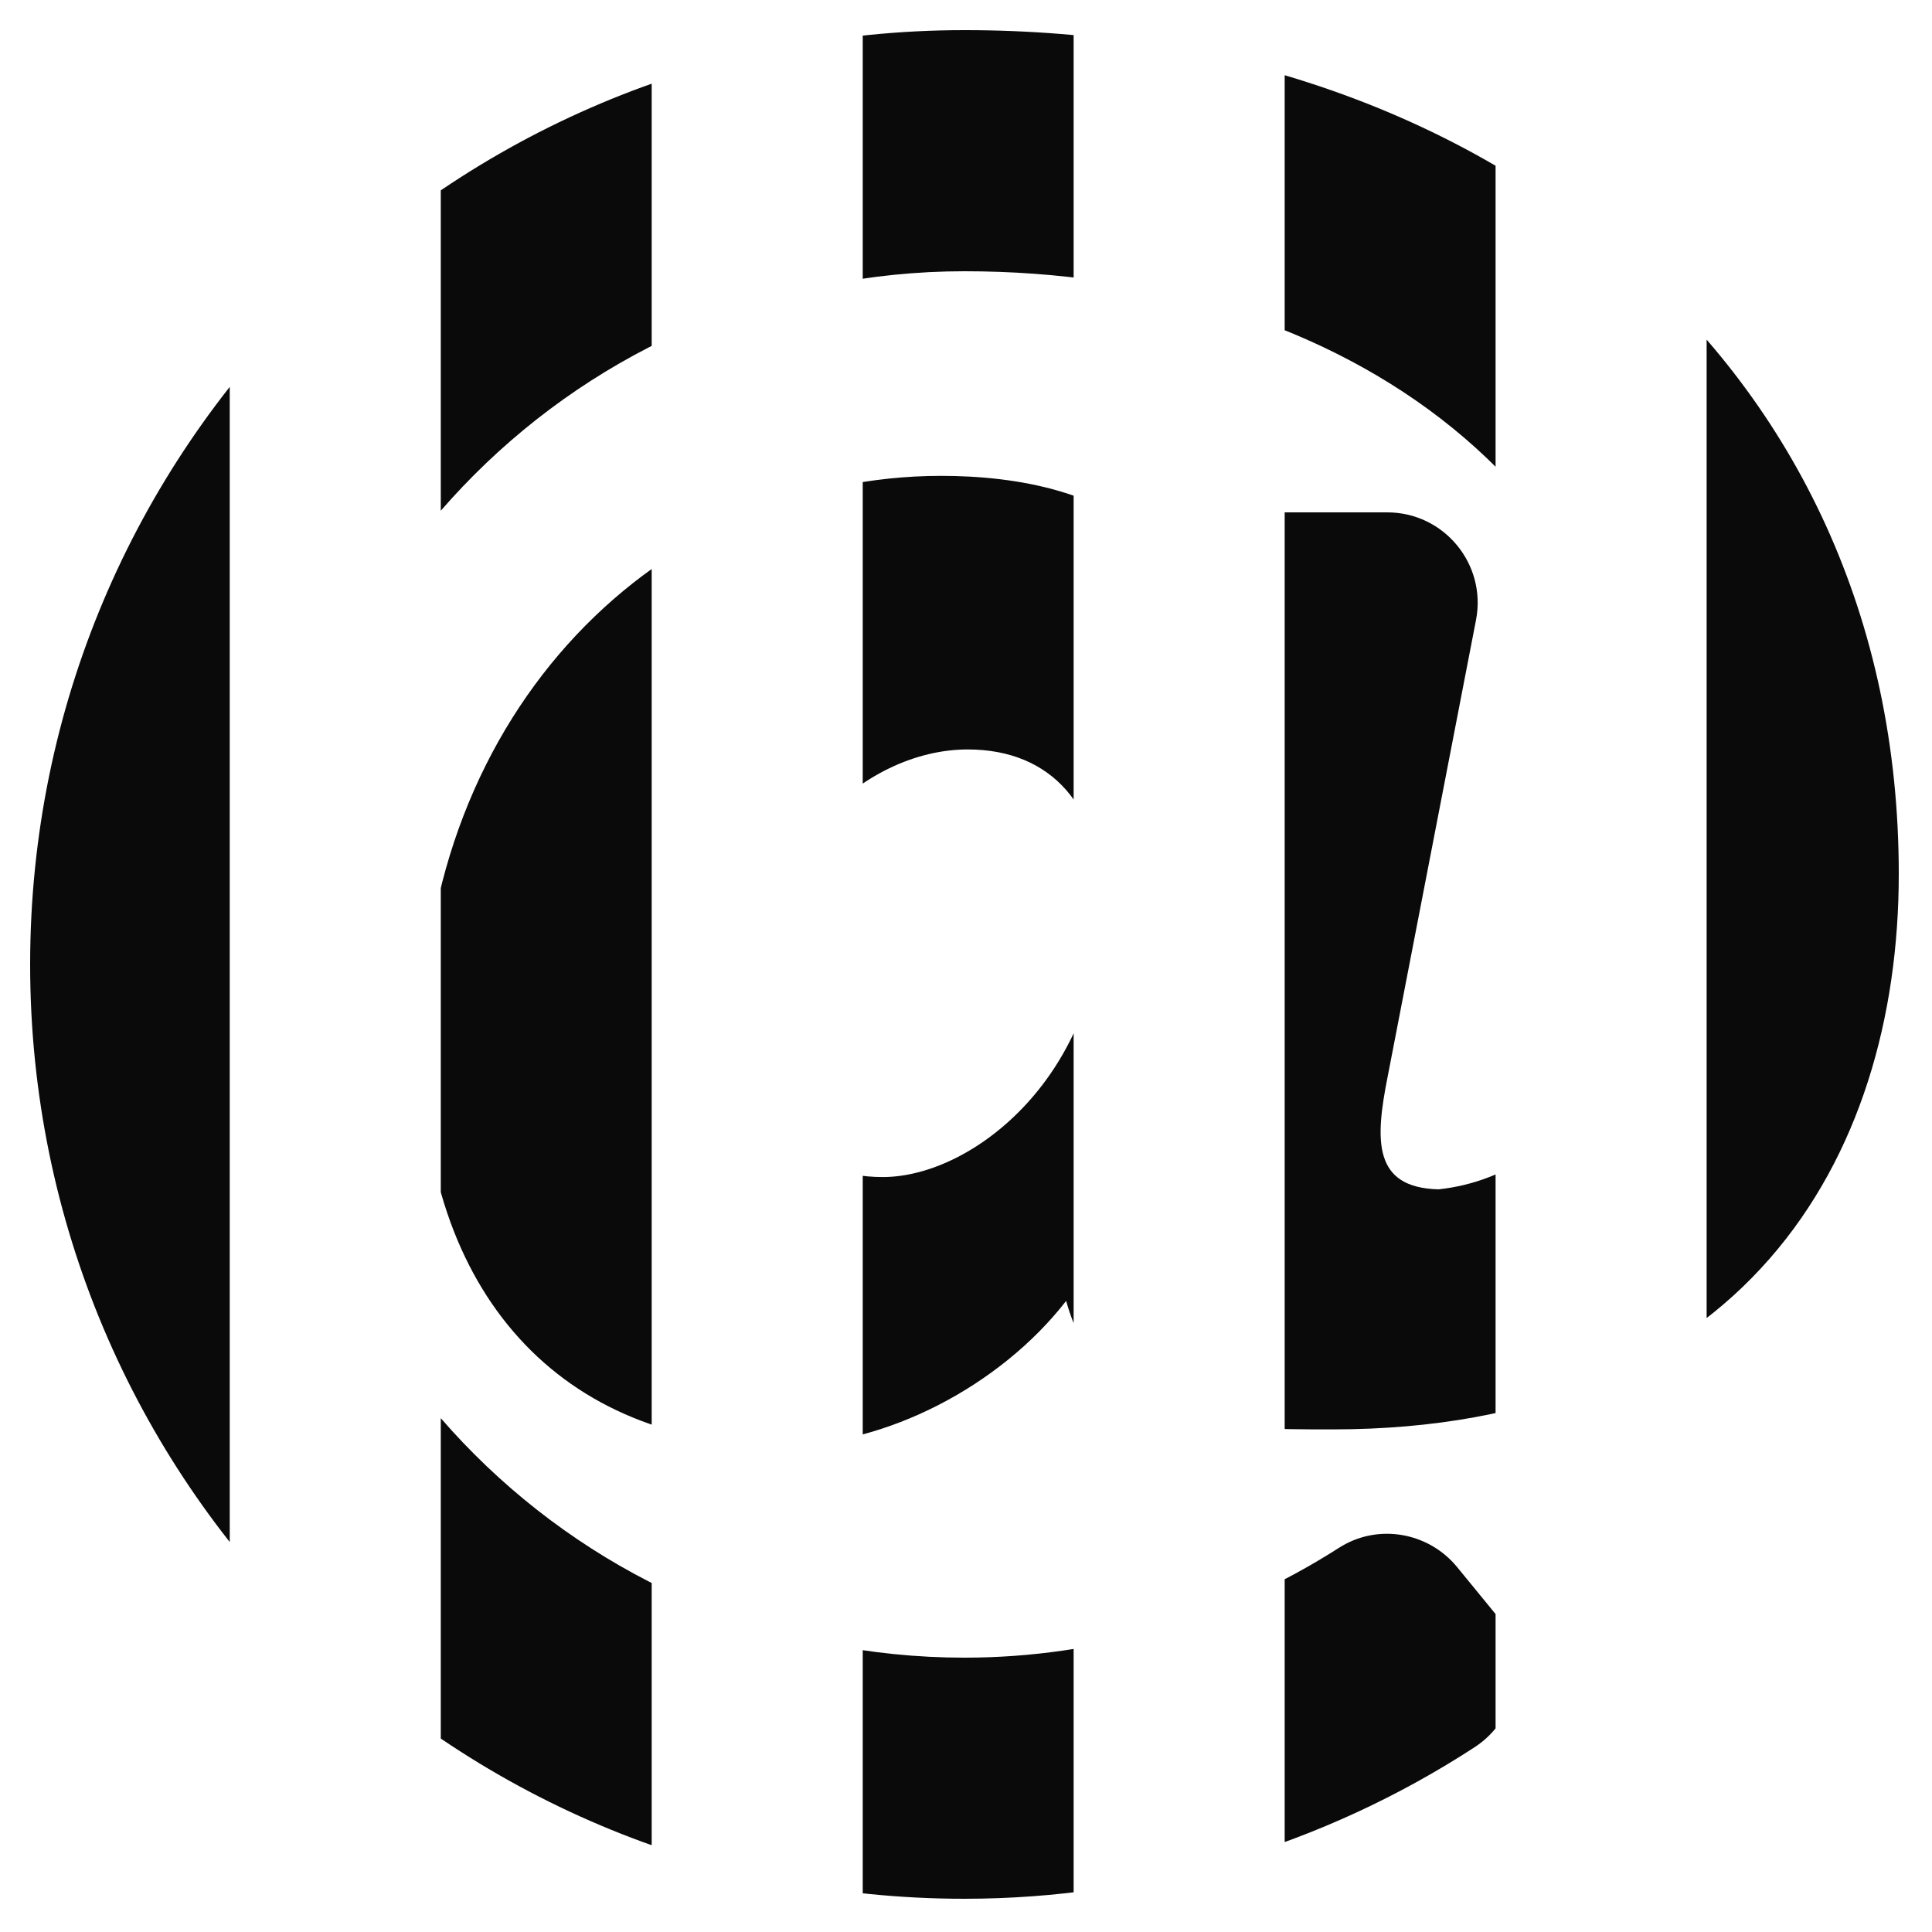 <?xml version="1.0" encoding="UTF-8" standalone="no"?>
<!DOCTYPE svg PUBLIC "-//W3C//DTD SVG 1.1//EN" "http://www.w3.org/Graphics/SVG/1.1/DTD/svg11.dtd">
<svg width="100%" height="100%" viewBox="0 0 120 120" version="1.1" xmlns="http://www.w3.org/2000/svg" xmlns:xlink="http://www.w3.org/1999/xlink" xml:space="preserve" xmlns:serif="http://www.serif.com/" style="fill-rule:evenodd;clip-rule:evenodd;stroke-linejoin:round;stroke-miterlimit:2;">
    <g transform="matrix(0.234,0,0,0.234,0,0)">
        <path d="M256,8C118.941,8 8,118.919 8,256C8,393.059 118.919,504 256,504C304.154,504 351.342,489.86 391.408,463.777C403.413,455.962 406.033,439.489 396.96,428.405L386.783,415.972C379.112,406.601 365.604,404.305 355.41,410.843C325.92,429.757 291.314,440 256,440C154.542,440 72,357.458 72,256C72,154.542 154.542,72 256,72C356.139,72 440,129.619 440,232C440,270.786 418.907,311.742 381.83,315.693C364.481,315.239 364.92,302.836 368.354,285.669L391.787,164.559C394.653,149.75 383.308,136 368.225,136L323.244,136C316.402,136 310.584,141.195 309.812,147.993L309.802,148.085C295.105,130.184 269.354,126.31 249.831,126.31C175.251,126.31 112,188.544 112,277.77C112,343.073 148.785,383.64 208,383.64C234.984,383.64 265.369,368.003 282.991,345.307C292.513,379.411 323.604,379.41 353.701,379.41C462.609,379.41 504,307.798 504,232C504,95.653 394.023,8 256,8ZM234.32,312.43C212.071,312.43 198.25,296.807 198.25,271.659C198.25,226.666 229.029,198.93 256.88,198.93C279.172,198.93 292.481,214.171 292.481,239.7C292.481,284.761 258.606,312.43 234.32,312.43Z" style="fill:white;fill-opacity:0;"/>
        <g>
            <clipPath id="_clip1">
                <path d="M256,8C118.941,8 8,118.919 8,256C8,393.059 118.919,504 256,504C304.154,504 351.342,489.86 391.408,463.777C403.413,455.962 406.033,439.489 396.96,428.405L386.783,415.972C379.112,406.601 365.604,404.305 355.41,410.843C325.92,429.757 291.314,440 256,440C154.542,440 72,357.458 72,256C72,154.542 154.542,72 256,72C356.139,72 440,129.619 440,232C440,270.786 418.907,311.742 381.83,315.693C364.481,315.239 364.92,302.836 368.354,285.669L391.787,164.559C394.653,149.75 383.308,136 368.225,136L323.244,136C316.402,136 310.584,141.195 309.812,147.993L309.802,148.085C295.105,130.184 269.354,126.31 249.831,126.31C175.251,126.31 112,188.544 112,277.77C112,343.073 148.785,383.64 208,383.64C234.984,383.64 265.369,368.003 282.991,345.307C292.513,379.411 323.604,379.41 353.701,379.41C462.609,379.41 504,307.798 504,232C504,95.653 394.023,8 256,8ZM234.32,312.43C212.071,312.43 198.25,296.807 198.25,271.659C198.25,226.666 229.029,198.93 256.88,198.93C279.172,198.93 292.481,214.171 292.481,239.7C292.481,284.761 258.606,312.43 234.32,312.43Z"/>
            </clipPath>
            <g clip-path="url(#_clip1)">
                <g>
                    <g id="black" transform="matrix(0.933,0,0,1,5,0)">
                        <rect x="0" y="0" width="60" height="512" style="fill:rgb(10,10,10);"/>
                    </g>
                    <g id="black1" serif:id="black" transform="matrix(0.933,0,0,1,229,0)">
                        <rect x="0" y="0" width="60" height="512" style="fill:rgb(10,10,10);"/>
                    </g>
                    <g id="black2" serif:id="black" transform="matrix(0.933,0,0,1,341,0)">
                        <rect x="0" y="0" width="60" height="512" style="fill:rgb(10,10,10);"/>
                    </g>
                    <g id="black3" serif:id="black" transform="matrix(0.933,0,0,1,453,0)">
                        <rect x="0" y="0" width="60" height="512" style="fill:rgb(10,10,10);"/>
                    </g>
                    <g id="black4" serif:id="black" transform="matrix(0.933,0,0,1,117,0)">
                        <rect x="0" y="0" width="60" height="512" style="fill:rgb(10,10,10);"/>
                    </g>
                </g>
            </g>
        </g>
    </g>
</svg>
